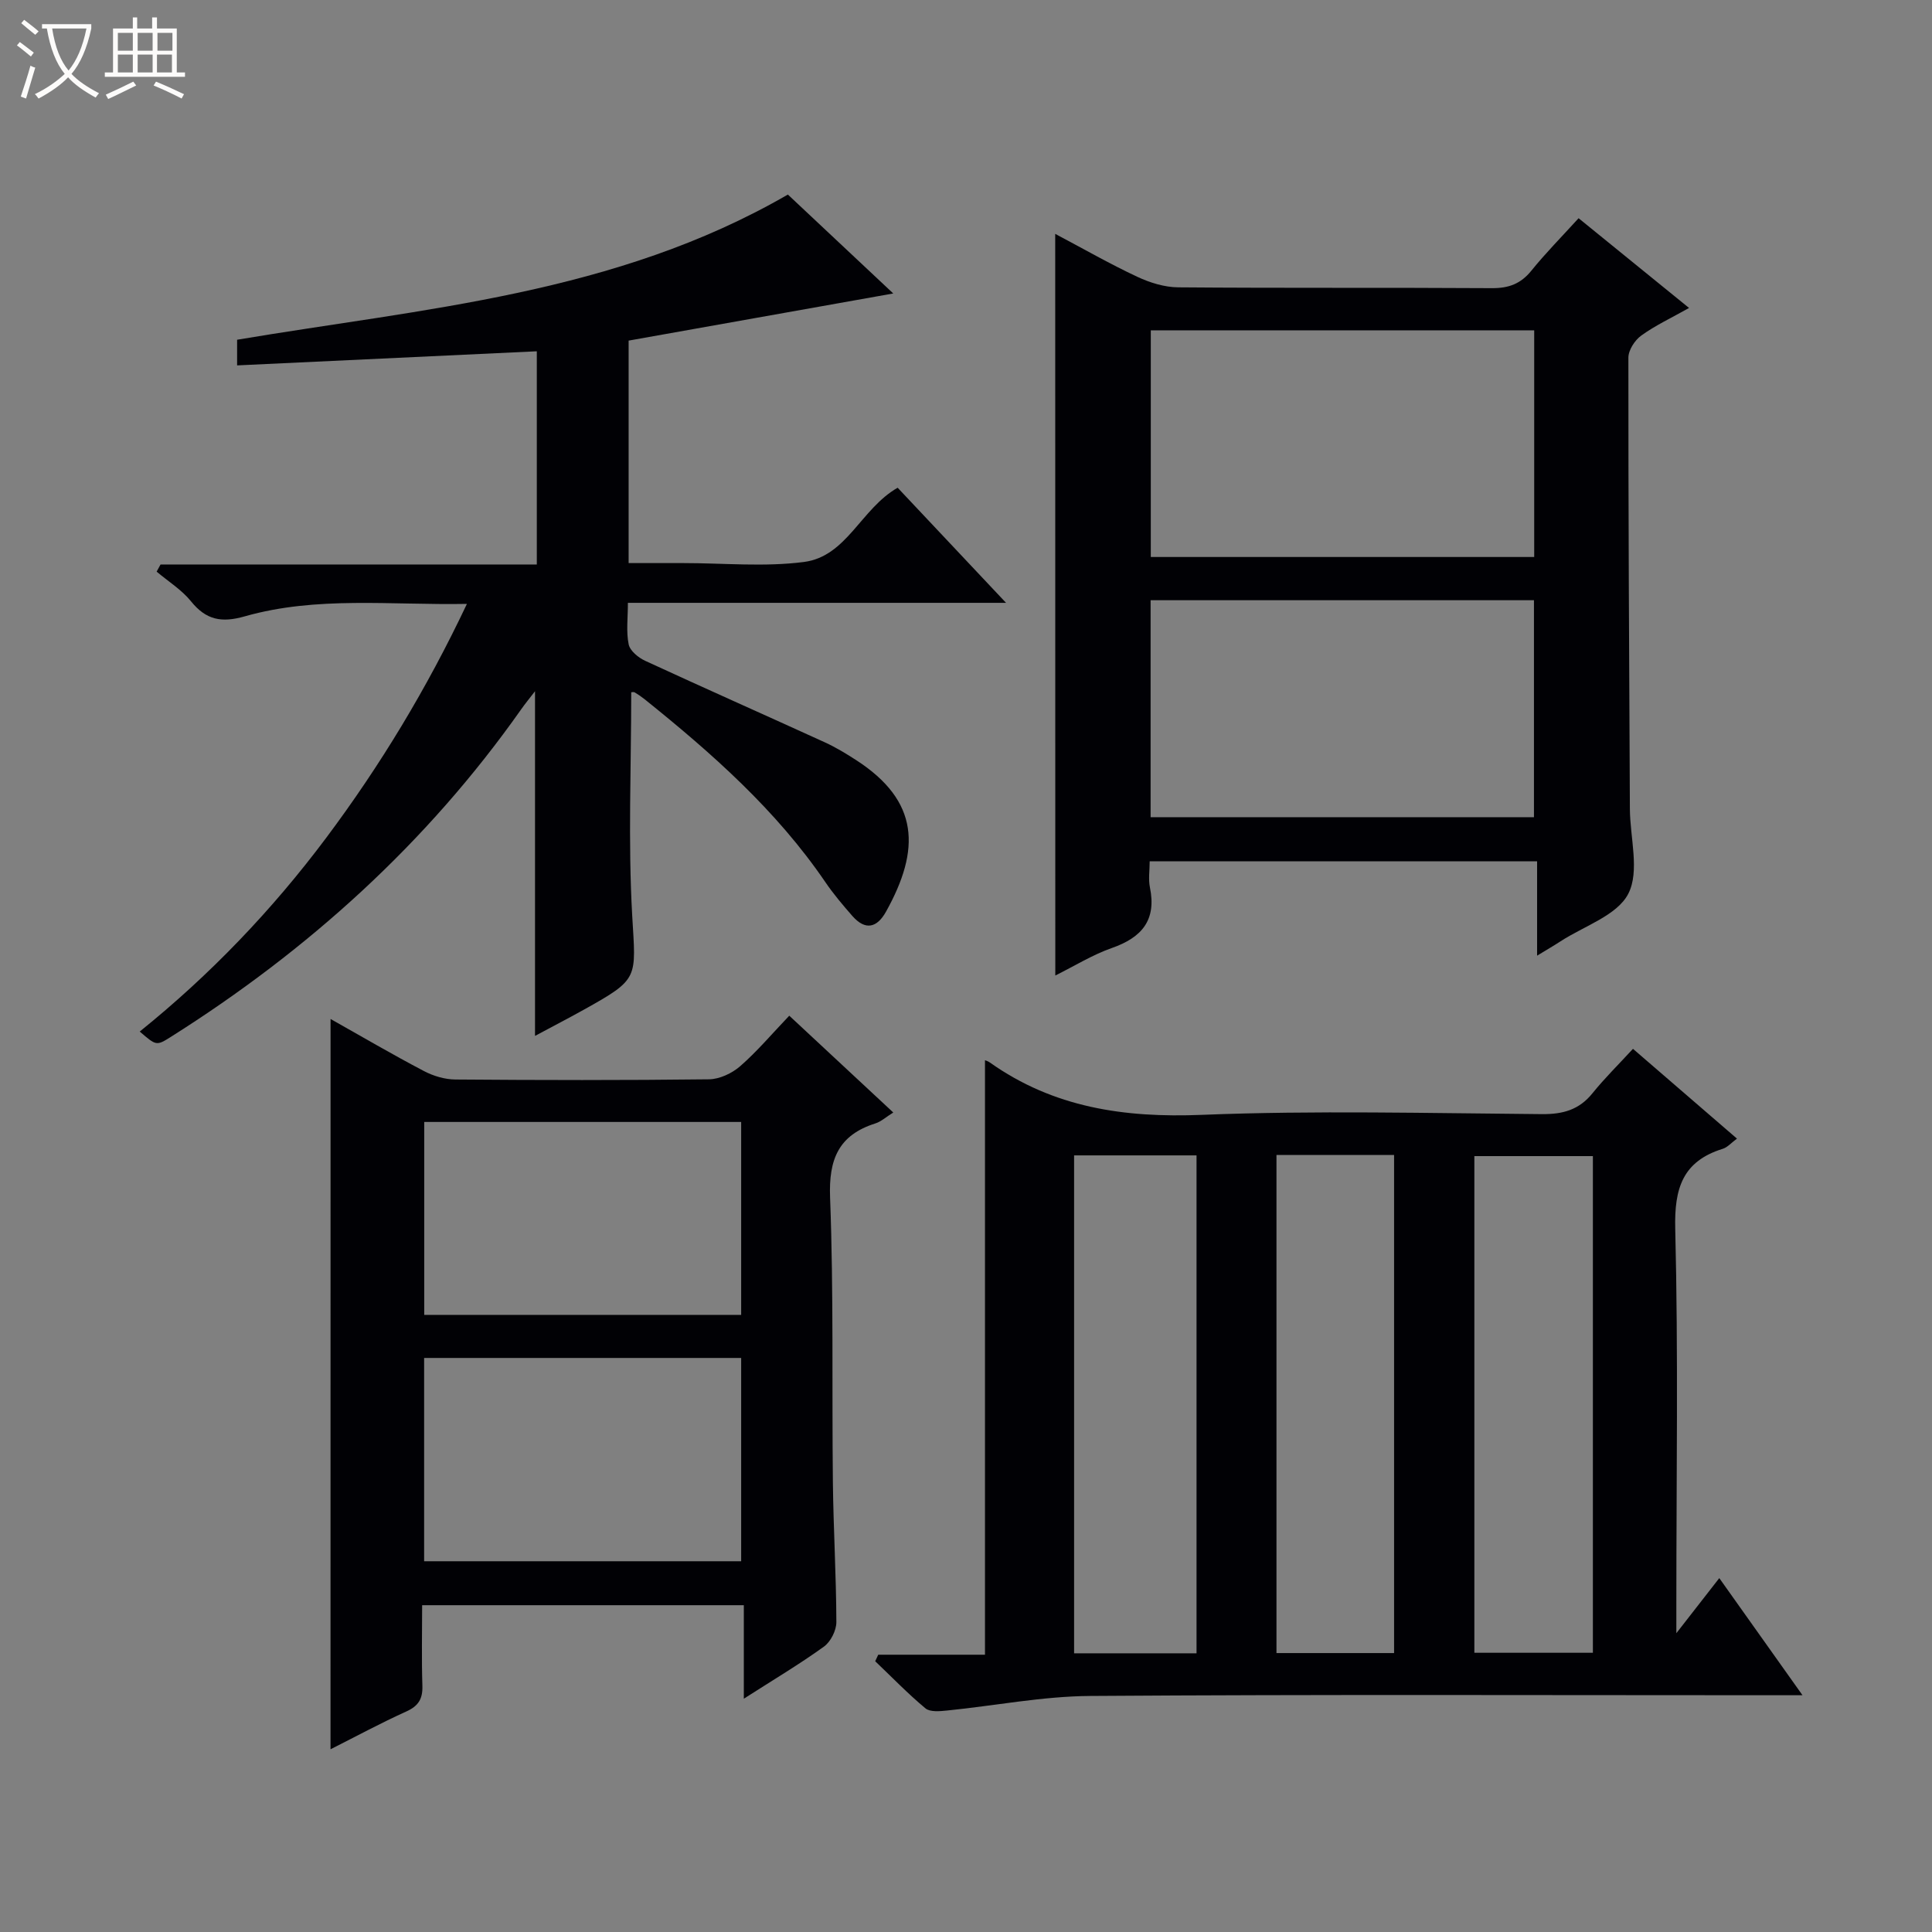 <svg enable-background="new 0 0 400 400" viewBox="0 0 400 400" xmlns="http://www.w3.org/2000/svg"><rect x="0" y="0" width="400" height="400" fill="#808080" stroke="none"/><path d="m6.4 11.7c-1-.8-1.9-1.6-2.9-2.3l.6-.7c.9.7 1.9 1.4 2.9 2.2zm-2.1 8.3c.7-2.1 1.4-4.2 2-6.4.2.1.6.3 1 .4-.7 2.3-1.3 4.4-1.9 6.4zm3-12.8c-1.1-.9-2.1-1.7-2.9-2.4l.6-.7c1 .8 2 1.5 3 2.4zm1.4-1.3v-.9h10.2v.9c-.9 4.2-2.3 7.3-4.1 9.4 1.3 1.4 3.2 2.7 5.7 4-.2.2-.4.5-.7.9-2.5-1.4-4.4-2.7-5.7-4.2-1.4 1.5-3.5 3-6.1 4.4 0 0 0 0-.1-.1-.3-.4-.5-.7-.7-.8 2.7-1.3 4.7-2.8 6.2-4.2-1.8-2.2-3-5.3-3.7-9.4zm9.2 0h-7.1c.6 3.8 1.7 6.7 3.4 8.7 1.7-2.1 2.9-4.8 3.7-8.7z" fill="#fcfbfa"/><path d="m31.6 3.6h.9v2.3h4.1v9.1h1.7v.9h-16.6v-.9h1.7v-9.1h4.1v-2.3h.9v2.3h3.1v-2.3zm-4 13.3.6.8c-1.9.9-3.8 1.9-5.8 2.8-.2-.3-.3-.6-.5-.9 2-.9 3.9-1.8 5.7-2.7zm-3.2-10.1v3.7h3.1v-3.7zm0 4.5v3.7h3.1v-3.7zm4.1-4.5v3.7h3.1v-3.7zm0 4.5v3.7h3.1v-3.7zm9.1 9.1c-2.1-1.1-4.1-2-5.8-2.7l.5-.8c2.2.9 4.1 1.8 5.8 2.6zm-1.9-13.6h-3.1v3.7h3.1zm-3.2 4.5v3.7h3.1v-3.7z" fill="#fcfbfa"/><g fill="#010105"><path d="m203.93 219.51c.09.04.58.17.97.44 13.21 9.38 27.89 11.51 43.88 10.87 23.46-.94 46.98-.34 70.48-.15 4.33.03 7.68-.89 10.45-4.33 2.5-3.1 5.36-5.91 8.38-9.19 7.44 6.42 14.31 12.36 21.53 18.59-1.18.87-1.96 1.8-2.92 2.1-8.34 2.59-10.07 8.18-9.86 16.59.64 25.81.23 51.65.23 77.48v6.23c3.38-4.34 5.88-7.54 8.89-11.41 5.63 7.92 11.05 15.55 17.23 24.25-2.63 0-4.32 0-6.01 0-47.16 0-94.32-.18-141.48.15-9.89.07-19.76 2.03-29.65 3.02-1.48.15-3.48.34-4.44-.45-3.65-3.04-6.97-6.48-10.41-9.76l.63-1.35h22.1c0-41.46 0-82.2 0-123.08zm18.45 19.7v103.09h25.35c0-34.49 0-68.68 0-103.09-8.54 0-16.8 0-25.35 0zm41.9-.09v103.13h24.35c0-34.56 0-68.79 0-103.13-8.18 0-15.99 0-24.35 0zm65.51.24c-8.45 0-16.49 0-24.54 0v102.83h24.54c0-34.39 0-68.37 0-102.83z"/><path d="m111.14 72.73c-20.73.98-41.25 1.94-62.05 2.92 0-2.4 0-3.81 0-5.31 38.69-6.52 78.26-9.37 114.03-30.06 6.84 6.42 14.45 13.56 21.82 20.48-18.25 3.25-36.51 6.5-54.79 9.76v46.06h8.84 2.5c8.33 0 16.77.83 24.96-.23 8.88-1.15 11.8-11.05 19.4-15.37 7.14 7.59 14.48 15.38 22.44 23.83-26.44 0-51.99 0-78.29 0 0 3.13-.38 5.96.16 8.6.27 1.33 2 2.75 3.41 3.4 12.36 5.71 24.81 11.22 37.2 16.88 2.26 1.03 4.41 2.34 6.5 3.69 13.09 8.48 13.33 18.49 6.18 31.35-1.88 3.39-4.29 3.97-6.98.91-1.97-2.25-3.92-4.55-5.6-7.02-10.17-14.91-23.5-26.68-37.42-37.86-.65-.52-1.34-.99-2.05-1.41-.23-.13-.6-.02-.71-.02 0 15.41-.67 30.86.2 46.22.75 13.09 1.54 13.06-10.02 19.5-3.31 1.84-6.68 3.59-10.1 5.42 0-23.83 0-47.27 0-71.36-1.08 1.41-2.04 2.57-2.91 3.81-19.46 27.61-44.01 49.78-72.48 67.75-3.01 1.9-3.04 1.84-6.45-1.1 14.59-11.75 27.42-25.16 38.61-40.11 11.17-14.94 20.79-30.81 29.13-48.43-15.81.29-31.1-1.66-46 2.58-4.8 1.37-8 .76-11.12-3.11-1.94-2.4-4.72-4.12-7.12-6.15.27-.49.54-.99.81-1.48h77.9c0-15.17 0-29.69 0-44.14z"/><path d="m218.47 48.42c5.86 3.1 11.32 6.23 17 8.89 2.61 1.22 5.63 2.16 8.48 2.18 21.65.18 43.31.03 64.96.17 3.47.02 5.96-.91 8.16-3.64 2.92-3.61 6.2-6.93 9.76-10.84 7.53 6.12 14.94 12.13 22.87 18.58-3.66 2.06-6.98 3.61-9.89 5.71-1.34.96-2.67 3.02-2.67 4.58-.02 31.14.15 62.29.31 93.43.03 5.95 2.07 12.88-.33 17.56-2.31 4.5-9.16 6.68-14.03 9.85-1.36.89-2.77 1.7-4.85 2.97 0-6.84 0-13.04 0-19.54-26.91 0-53.28 0-80.21 0 0 1.87-.3 3.7.05 5.41 1.39 6.78-1.68 10.37-7.87 12.54-4.01 1.4-7.71 3.71-11.72 5.7-.02-51.21-.02-102.02-.02-153.55zm99.17 66.9c0-15.95 0-31.51 0-46.93-26.72 0-53.09 0-79.38 0v46.93zm-79.42 53.87h79.37c0-15.28 0-30.16 0-44.92-26.66 0-52.9 0-79.37 0z"/><path d="m68.44 210.97c6.57 3.7 12.85 7.38 19.29 10.76 1.97 1.04 4.36 1.76 6.57 1.77 17.5.14 35 .17 52.49-.04 2.19-.03 4.76-1.24 6.45-2.71 3.5-3.05 6.52-6.64 10.17-10.46 7.35 6.84 14.34 13.34 21.53 20.04-1.49.93-2.5 1.88-3.7 2.26-7.63 2.42-9.68 7.42-9.38 15.34.75 19.64.36 39.31.58 58.97.11 9.65.69 19.29.72 28.93.01 1.73-1.18 4.08-2.58 5.09-5.08 3.66-10.48 6.87-16.58 10.78 0-6.94 0-12.98 0-19.36-22.3 0-44.05 0-66.6 0 0 5.48-.13 11.08.05 16.66.09 2.71-.8 4.2-3.32 5.34-5.26 2.38-10.35 5.13-15.7 7.83.01-50.52.01-100.55.01-151.2zm19.37 70.18v42.09h65.64c0-14.21 0-28.08 0-42.09-21.96 0-43.56 0-65.64 0zm65.64-8.92c0-13.56 0-26.76 0-39.94-22.1 0-43.82 0-65.62 0v39.94z"/></g></svg>